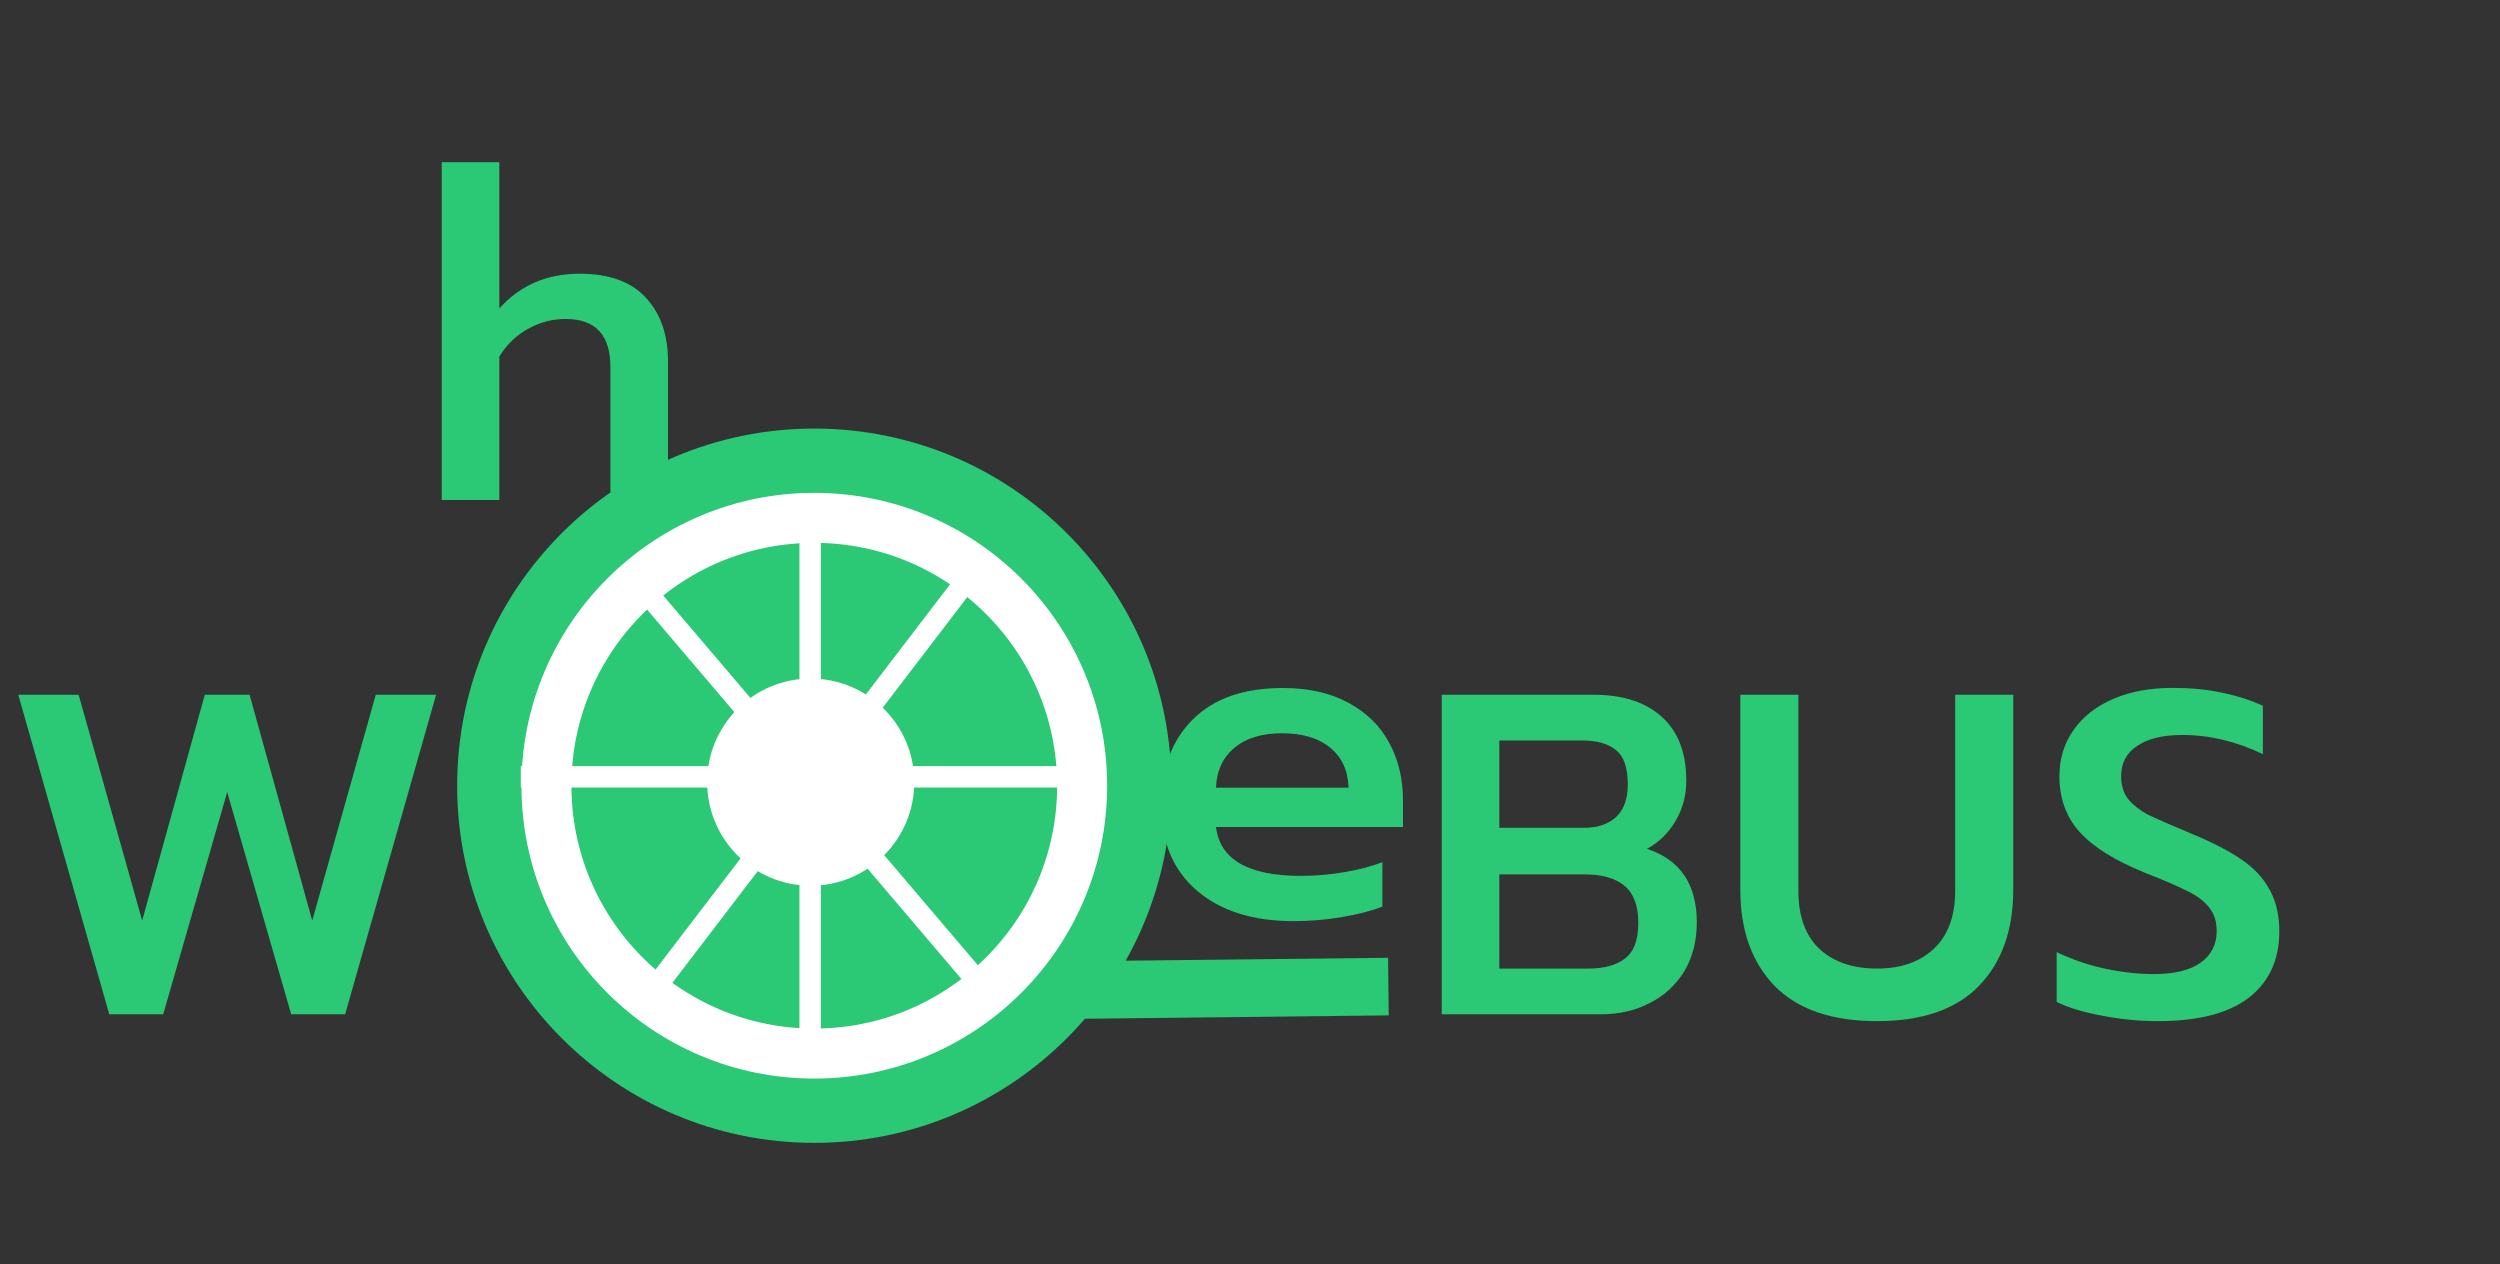 <svg width="350" height="177" viewBox="0 0 350 177" fill="none" xmlns="http://www.w3.org/2000/svg">
<rect x="0" y="0" width="350" height="177" fill="#333333" stroke="none"/>
<circle cx="114" cy="110" r="50" fill="#2BC875"/>
<line x1="113.425" y1="150.716" x2="113.425" y2="69.02" stroke="white" stroke-width="3"/>
<line x1="139.146" y1="140.085" x2="88.107" y2="80.107" stroke="white" stroke-width="3"/>
<line x1="138.025" y1="77.712" x2="90.441" y2="139.956" stroke="white" stroke-width="3"/>
<line x1="72.91" y1="108.757" x2="150.716" y2="108.757" stroke="white" stroke-width="3"/>
<circle cx="114" cy="110" r="37.5" stroke="white" stroke-width="7"/>
<circle cx="113.5" cy="109.5" r="14.5" fill="white"/>
<path d="M201.84 97.264H223.088C227.184 97.264 230.363 98.288 232.624 100.336C234.928 102.384 236.08 105.371 236.08 109.296C236.08 111.387 235.568 113.285 234.544 114.992C233.563 116.656 232.24 117.936 230.576 118.832C235.227 120.368 237.552 123.803 237.552 129.136C237.552 131.781 236.955 134.085 235.76 136.048C234.565 137.968 232.944 139.44 230.896 140.464C228.891 141.488 226.651 142 224.176 142H201.84V97.264ZM221.808 115.888C223.643 115.888 225.115 115.397 226.224 114.416C227.333 113.392 227.888 111.856 227.888 109.808C227.888 107.461 227.333 105.861 226.224 105.008C225.157 104.112 223.557 103.664 221.424 103.664H209.904V115.888H221.808ZM222.32 135.6C224.581 135.6 226.309 135.131 227.504 134.192C228.741 133.253 229.36 131.589 229.36 129.2C229.36 126.811 228.72 125.083 227.44 124.016C226.16 122.949 224.304 122.416 221.872 122.416H209.904V135.6H222.32ZM262.781 142.96C256.466 142.96 251.688 141.317 248.445 138.032C245.245 134.704 243.645 130.224 243.645 124.592V97.264H251.773V124.72C251.773 128.261 252.754 130.971 254.717 132.848C256.722 134.683 259.41 135.6 262.781 135.6C266.109 135.6 268.754 134.683 270.717 132.848C272.722 130.971 273.725 128.261 273.725 124.72V97.264H281.853V124.592C281.853 130.224 280.253 134.704 277.053 138.032C273.853 141.317 269.096 142.96 262.781 142.96ZM302.143 142.96C299.498 142.96 296.874 142.704 294.271 142.192C291.711 141.723 289.599 141.083 287.935 140.272V133.296C290.068 134.32 292.308 135.088 294.655 135.6C297.002 136.112 299.306 136.368 301.567 136.368C304.426 136.368 306.602 135.835 308.095 134.768C309.588 133.701 310.335 132.229 310.335 130.352C310.335 129.029 309.994 127.941 309.311 127.088C308.628 126.192 307.626 125.424 306.303 124.784C304.98 124.101 302.954 123.227 300.223 122.16C296.042 120.453 293.012 118.555 291.135 116.464C289.258 114.373 288.319 111.771 288.319 108.656C288.319 106.224 288.98 104.069 290.303 102.192C291.626 100.315 293.482 98.864 295.871 97.84C298.26 96.816 301.012 96.304 304.127 96.304C306.687 96.304 308.948 96.517 310.911 96.944C312.916 97.328 314.879 97.947 316.799 98.8V105.584C313.087 103.792 309.332 102.896 305.535 102.896C302.804 102.896 300.692 103.408 299.199 104.432C297.706 105.413 296.959 106.821 296.959 108.656C296.959 109.979 297.3 111.067 297.983 111.92C298.666 112.731 299.562 113.435 300.671 114.032C301.823 114.587 303.871 115.483 306.815 116.72C309.802 117.957 312.148 119.173 313.855 120.368C315.604 121.563 316.906 122.971 317.759 124.592C318.655 126.171 319.103 128.112 319.103 130.416C319.103 134.384 317.674 137.477 314.815 139.696C311.956 141.872 307.732 142.96 302.143 142.96Z" fill="#2BC875"/>
<path d="M2.56 97.264H11.008L19.904 128.88L28.672 97.264H34.944L43.712 128.88L52.608 97.264H61.056L48.32 142H40.768L31.808 110.896L22.848 142H15.296L2.56 97.264Z" fill="#2BC875"/>
<path d="M61.84 22.704H69.904V43.184C72.805 39.941 76.56 38.32 81.168 38.32C85.307 38.32 88.4 39.451 90.448 41.712C92.496 43.931 93.52 46.896 93.52 50.608V70H85.456V51.376C85.456 46.896 83.365 44.656 79.184 44.656C77.349 44.656 75.621 45.104 74 46C72.379 46.853 71.013 48.155 69.904 49.904V70H61.84V22.704Z" fill="#2BC875"/>
<path d="M181.12 128.96C175.403 128.96 170.88 127.531 167.552 124.672C164.224 121.813 162.56 117.824 162.56 112.704C162.56 107.669 164.032 103.68 166.976 100.736C169.92 97.792 174.123 96.32 179.584 96.32C183.168 96.32 186.219 97.003 188.736 98.368C191.296 99.733 193.216 101.611 194.496 104C195.776 106.347 196.416 109.035 196.416 112.064V115.776H170.24C170.795 120.341 174.763 122.624 182.144 122.624C184.107 122.624 186.112 122.453 188.16 122.112C190.208 121.771 192 121.301 193.536 120.704V126.912C192.085 127.509 190.208 128 187.904 128.384C185.643 128.768 183.381 128.96 181.12 128.96ZM188.8 110.272C188.715 107.84 187.84 105.963 186.176 104.64C184.555 103.317 182.315 102.656 179.456 102.656C176.64 102.656 174.421 103.339 172.8 104.704C171.179 106.069 170.325 107.925 170.24 110.272H188.8Z" fill="#2BC875"/>
<path d="M194.334 134.089L194.422 142.153L147.129 142.672L147.041 134.608L194.334 134.089Z" fill="#2BC875"/>
</svg>
